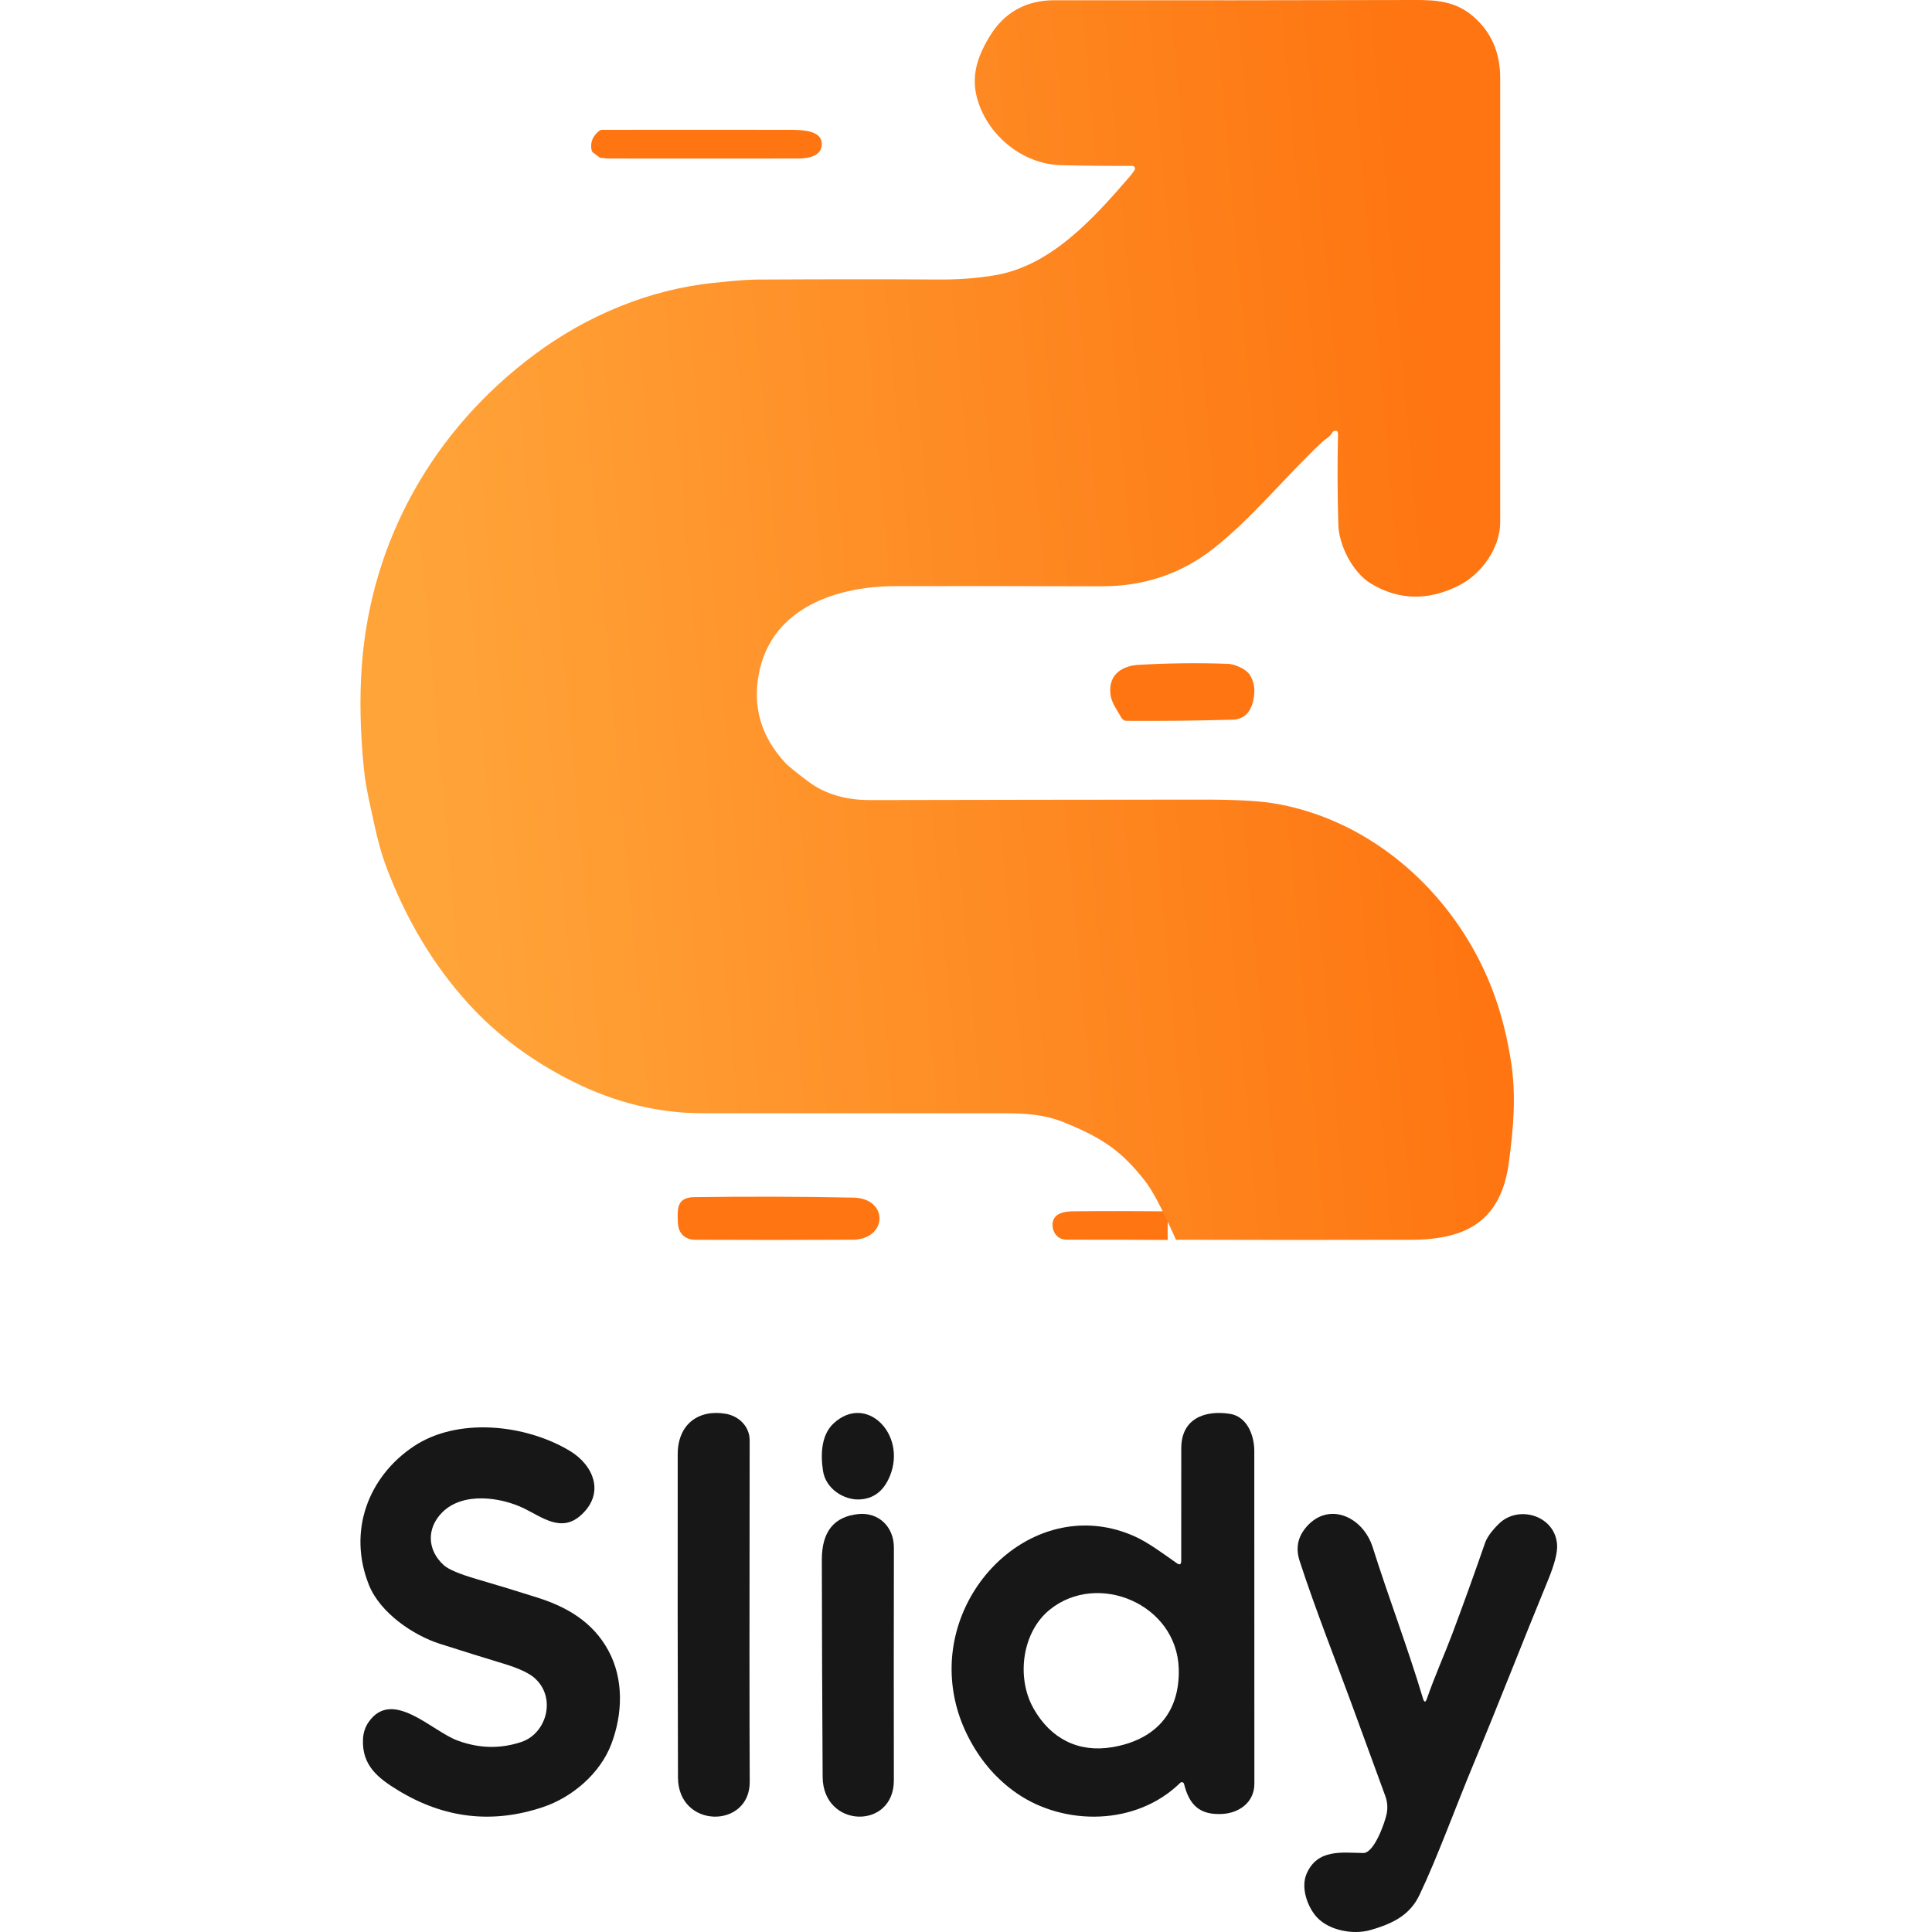 <svg width="50" height="50" viewBox="0 0 50 50" fill="none" xmlns="http://www.w3.org/2000/svg">
<path d="M27.614 32.083C28.484 32.082 29.354 32.084 30.224 32.09C30.21 32.097 30.224 31.349 30.224 31.349C29.429 31.343 28.527 31.34 27.764 31.349C27.409 31.353 27.234 31.474 27.239 31.713C27.242 31.86 27.337 32.084 27.614 32.083Z" fill="#FE7511"/>
<path d="M34.511 11.162C34.498 11.167 34.488 11.178 34.483 11.19C34.427 11.304 34.289 11.371 34.22 11.436C33.202 12.399 32.415 13.398 31.413 14.189C30.579 14.848 29.61 15.176 28.505 15.173C26.726 15.168 24.947 15.167 23.168 15.169C21.738 15.172 19.973 15.677 19.638 17.442C19.474 18.306 19.703 19.073 20.324 19.744C20.399 19.824 20.596 19.984 20.914 20.223C21.344 20.547 21.88 20.707 22.519 20.706C25.393 20.7 28.267 20.696 31.141 20.694C31.946 20.694 32.54 20.724 32.923 20.784C35.128 21.135 37.002 22.595 38.095 24.502C38.637 25.45 38.934 26.401 39.102 27.455C39.243 28.337 39.169 29.187 39.05 30.081C38.849 31.594 37.957 32.082 36.521 32.086C34.493 32.091 32.464 32.091 30.435 32.085C30.024 31.173 29.817 30.798 29.622 30.549C29.023 29.784 28.519 29.446 27.551 29.052C27.029 28.84 26.546 28.812 25.981 28.812C23.383 28.811 20.784 28.811 18.186 28.811C17.021 28.811 15.893 28.524 14.825 27.99C13.76 27.457 12.858 26.784 12.119 25.971C11.218 24.98 10.509 23.797 9.992 22.422C9.881 22.125 9.781 21.77 9.692 21.358C9.587 20.872 9.467 20.387 9.418 19.904C9.321 18.944 9.303 18.049 9.364 17.219C9.603 13.97 11.229 11.114 13.835 9.174C15.181 8.171 16.804 7.488 18.479 7.32C18.859 7.282 19.241 7.237 19.623 7.235C21.512 7.225 23.066 7.225 24.284 7.234C24.805 7.238 25.297 7.201 25.758 7.122C27.208 6.874 28.308 5.646 29.235 4.572C29.285 4.513 29.328 4.457 29.363 4.402C29.37 4.391 29.374 4.379 29.375 4.366C29.375 4.354 29.372 4.341 29.366 4.33C29.36 4.319 29.351 4.309 29.34 4.303C29.329 4.297 29.316 4.293 29.304 4.293C28.703 4.296 28.095 4.29 27.477 4.276C26.548 4.256 25.708 3.627 25.366 2.778C25.095 2.101 25.244 1.552 25.606 0.952C25.986 0.32 26.551 0.005 27.299 0.006C30.403 0.01 33.508 0.008 36.612 6.23685e-05C37.184 -0.002 37.68 0.032 38.143 0.439C38.597 0.838 38.825 1.364 38.825 2.016C38.823 5.85 38.824 9.684 38.825 13.518C38.825 14.176 38.347 14.854 37.757 15.152C36.964 15.552 36.207 15.537 35.486 15.107C35.004 14.819 34.652 14.109 34.636 13.585C34.613 12.805 34.61 12.025 34.627 11.245C34.629 11.154 34.59 11.126 34.511 11.162Z" fill="url(#paint0_linear_369_957)"/>
<path d="M15.648 4.093C15.629 4.087 15.609 4.085 15.589 4.088C15.559 4.092 15.533 4.086 15.512 4.07L15.356 3.954C15.332 3.937 15.318 3.916 15.312 3.892C15.268 3.696 15.333 3.526 15.508 3.385C15.528 3.369 15.552 3.36 15.582 3.36C17.174 3.358 18.765 3.357 20.355 3.36C20.703 3.36 21.283 3.347 21.268 3.743C21.258 4.016 20.977 4.103 20.644 4.103C18.771 4.105 17.127 4.105 15.711 4.103C15.689 4.103 15.668 4.1 15.648 4.093Z" fill="#FE7511"/>
<path d="M29.453 17.207C30.23 17.161 31.007 17.152 31.785 17.18C31.926 17.186 32.225 17.293 32.337 17.455C32.465 17.641 32.495 17.874 32.428 18.152C32.355 18.459 32.177 18.616 31.896 18.625C30.991 18.651 30.076 18.661 29.149 18.655C29.123 18.655 29.096 18.646 29.073 18.63C29.049 18.613 29.028 18.589 29.012 18.559C28.913 18.375 28.76 18.188 28.736 17.955C28.681 17.399 29.12 17.227 29.453 17.207Z" fill="#FE7511"/>
<path d="M22.088 30.994C23.006 31.013 22.973 32.078 22.065 32.084C20.705 32.091 19.345 32.092 17.985 32.085C17.744 32.083 17.56 31.934 17.545 31.661C17.523 31.271 17.52 30.988 17.965 30.982C19.34 30.963 20.714 30.967 22.088 30.994Z" fill="#FE7511"/>
<path d="M23.034 38.191C22.872 38.592 22.602 38.797 22.221 38.806C21.843 38.814 21.372 38.54 21.299 38.064C21.232 37.625 21.257 37.128 21.577 36.834C22.419 36.058 23.466 37.116 23.034 38.191Z" fill="#171717"/>
<path d="M19.403 46.111C19.41 47.334 17.55 47.334 17.546 46C17.538 43.211 17.535 40.423 17.539 37.635C17.541 36.861 18.072 36.471 18.775 36.587C19.122 36.645 19.402 36.916 19.401 37.278C19.394 41.667 19.395 44.612 19.403 46.111Z" fill="#171717"/>
<path d="M30.456 40.456C30.532 40.509 30.57 40.488 30.57 40.394C30.57 39.421 30.571 38.45 30.571 37.483C30.571 36.709 31.183 36.491 31.826 36.589C32.273 36.657 32.461 37.143 32.461 37.549C32.462 40.42 32.463 43.291 32.463 46.162C32.463 46.648 32.066 46.922 31.632 46.945C31.061 46.975 30.782 46.73 30.643 46.168C30.64 46.158 30.635 46.148 30.628 46.141C30.621 46.133 30.612 46.127 30.602 46.124C30.592 46.121 30.582 46.121 30.572 46.124C30.562 46.126 30.553 46.131 30.545 46.139C29.401 47.26 27.542 47.253 26.322 46.415C25.82 46.07 25.415 45.613 25.107 45.044C24.816 44.507 24.658 43.946 24.631 43.361C24.516 40.857 26.963 38.702 29.347 39.753C29.713 39.914 30.103 40.21 30.456 40.456ZM28.78 45.218C29.867 45.036 30.539 44.359 30.506 43.187C30.458 41.511 28.406 40.652 27.164 41.661C26.448 42.244 26.298 43.416 26.746 44.212C27.191 45.002 27.913 45.362 28.78 45.218Z" fill="#171717"/>
<path d="M13.567 39.04C12.956 38.742 11.981 38.605 11.446 39.139C11.033 39.552 11.055 40.121 11.487 40.508C11.61 40.618 11.893 40.737 12.338 40.867C12.871 41.022 13.402 41.184 13.931 41.353C14.686 41.595 15.347 41.982 15.746 42.719C16.144 43.453 16.118 44.349 15.823 45.131C15.532 45.905 14.801 46.515 14.062 46.764C12.75 47.208 11.495 47.063 10.296 46.33C9.795 46.023 9.365 45.698 9.394 45.015C9.401 44.841 9.453 44.688 9.549 44.554C10.163 43.697 11.177 44.801 11.841 45.045C12.398 45.251 12.949 45.264 13.493 45.082C14.162 44.858 14.416 43.896 13.802 43.4C13.643 43.271 13.337 43.149 13.102 43.077C12.527 42.902 11.954 42.724 11.382 42.541C10.707 42.326 9.842 41.749 9.549 41.021C8.991 39.628 9.532 38.218 10.703 37.434C11.84 36.672 13.593 36.856 14.746 37.548C15.353 37.912 15.67 38.636 15.038 39.21C14.534 39.669 14.046 39.276 13.567 39.04Z" fill="#171717"/>
<path d="M23.133 46.076C23.134 47.362 21.298 47.322 21.29 45.985C21.279 44.112 21.271 42.24 21.269 40.367C21.268 39.638 21.586 39.244 22.223 39.183C22.726 39.136 23.135 39.499 23.134 40.056C23.13 42.064 23.13 44.071 23.133 46.076Z" fill="#171717"/>
<path d="M36.929 43.96C37.121 43.401 37.401 42.775 37.583 42.289C37.876 41.508 38.159 40.723 38.432 39.934C38.483 39.787 38.602 39.621 38.79 39.436C39.302 38.931 40.263 39.227 40.298 39.995C40.307 40.191 40.228 40.492 40.061 40.898C39.416 42.463 38.805 44.043 38.155 45.603C37.658 46.795 37.199 48.073 36.733 49.048C36.49 49.553 36.063 49.782 35.453 49.953C35.026 50.072 34.409 49.966 34.087 49.625C33.846 49.369 33.659 48.867 33.81 48.504C34.086 47.843 34.731 47.947 35.282 47.956C35.563 47.96 35.842 47.167 35.887 46.94C35.918 46.783 35.906 46.63 35.851 46.48C35.557 45.681 35.265 44.88 34.973 44.08C34.623 43.12 34.039 41.645 33.634 40.396C33.535 40.09 33.578 39.816 33.763 39.574C34.335 38.828 35.267 39.226 35.526 40.045C35.94 41.358 36.433 42.638 36.827 43.958C36.859 44.064 36.893 44.064 36.929 43.96Z" fill="#171717"/>
<defs>
<linearGradient id="paint0_linear_369_957" x1="9.342" y1="0.01" x2="36.084" y2="-2.391" gradientUnits="userSpaceOnUse">
<stop stop-color="#FFA439"/>
<stop offset="1" stop-color="#FE7511"/>
</linearGradient>
</defs>
</svg>
